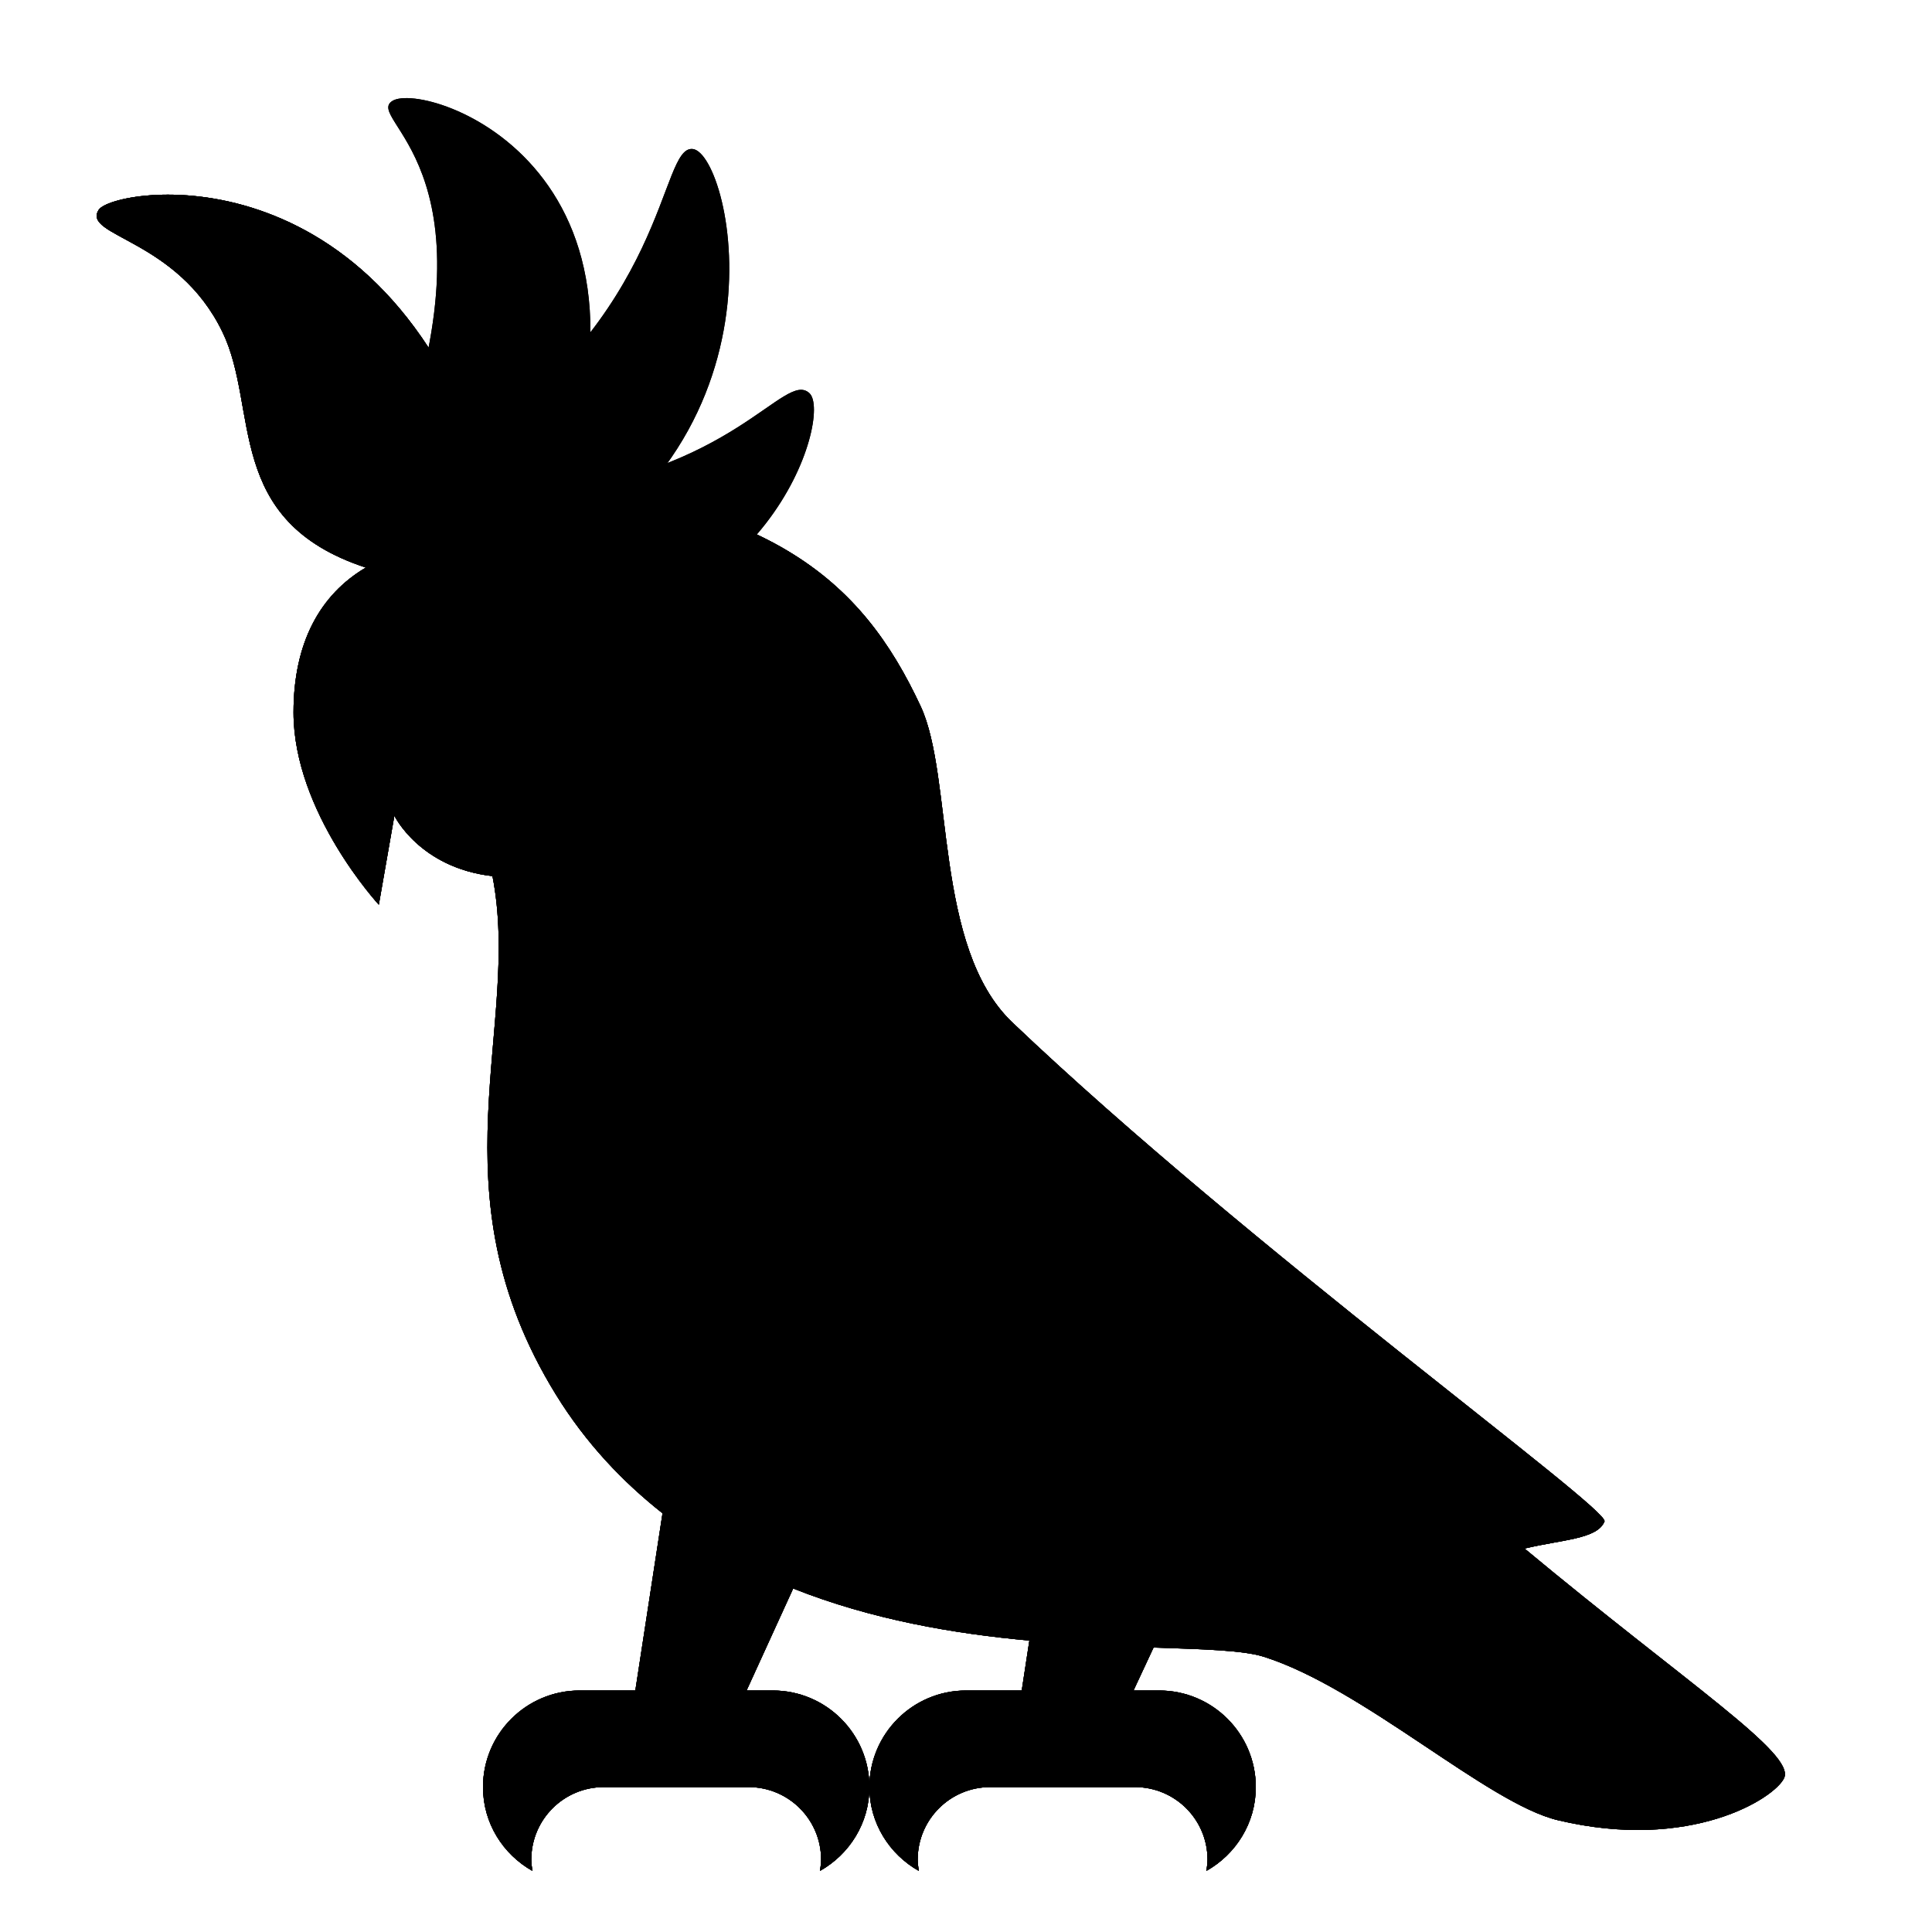 <?xml version="1.0" encoding="utf-8"?>
<!-- Generator: Adobe Illustrator 15.0.0, SVG Export Plug-In . SVG Version: 6.00 Build 0)  -->
<!DOCTYPE svg PUBLIC "-//W3C//DTD SVG 1.1//EN" "http://www.w3.org/Graphics/SVG/1.1/DTD/svg11.dtd">
<svg xmlns="http://www.w3.org/2000/svg" xmlns:xlink="http://www.w3.org/1999/xlink" version="1.1" id="Shape_5_2_" x="0px" y="0px" width="40px" height="40px" viewBox="0 0 40 40" enable-background="new 0 0 40 40" xml:space="preserve">
<g id="554053916_Shape_5_2_">
	<g>
		<g>
			<g>
				<path fill-rule="evenodd" clip-rule="evenodd" d="M31.564,32.061c0.78-0.187,1.506-0.194,1.655-0.56      c0.109-0.267-7.368-5.673-12.261-10.334c-1.631-1.554-1.211-5.073-1.896-6.542c-1.233-2.646-3.165-4.384-8.938-4.728      c-2.229-6.933-7.781-6.013-8.08-5.553c-0.358,0.554,1.625,0.594,2.562,2.53c0.767,1.585,0.018,3.906,2.962,4.875      c0.002,0,0.004,0.001,0.006,0.002c-0.952,0.562-1.497,1.56-1.497,2.998c0,2.071,1.766,3.982,1.766,3.982l0.322-1.842      c0,0,0.521,1.077,2.031,1.25c0.612,3.124-1.292,6.509,1.314,10.735c0.623,1.01,1.381,1.804,2.207,2.457L13.154,35H12      c-1.104,0-2,0.896-2,2c0,0.748,0.416,1.393,1.023,1.735C11.012,38.658,11,38.581,11,38.5c0-0.828,0.672-1.5,1.5-1.5h3      c0.828,0,1.5,0.672,1.5,1.5c0,0.081-0.012,0.158-0.023,0.235C17.584,38.393,18,37.748,18,37c0-1.104-0.896-2-2-2h-0.543      l0.965-2.112c1.633,0.649,3.344,0.938,4.89,1.078L21.154,35H20c-1.104,0-2,0.896-2,2c0,0.748,0.416,1.393,1.023,1.735      C19.012,38.658,19,38.581,19,38.5c0-0.828,0.672-1.5,1.5-1.5h3c0.828,0,1.5,0.672,1.5,1.5c0,0.081-0.012,0.158-0.023,0.235      C25.584,38.393,26,37.748,26,37c0-1.104-0.896-2-2-2h-0.532l0.415-0.889c1.037,0.034,1.854,0.056,2.279,0.189      c2.069,0.652,4.628,3.036,6.091,3.385c2.75,0.656,4.492-0.455,4.685-0.873C37.172,36.304,34.938,34.867,31.564,32.061z"/>
			</g>
			<g>
				<path fill-rule="evenodd" clip-rule="evenodd" d="M31.564,32.061c0.78-0.187,1.506-0.194,1.655-0.56      c0.109-0.267-7.368-5.673-12.261-10.334c-1.631-1.554-1.211-5.073-1.896-6.542c-1.233-2.646-3.165-4.384-8.938-4.728      c-2.229-6.933-7.781-6.013-8.08-5.553c-0.358,0.554,1.625,0.594,2.562,2.53c0.767,1.585,0.018,3.906,2.962,4.875      c0.002,0,0.004,0.001,0.006,0.002c-0.952,0.562-1.497,1.56-1.497,2.998c0,2.071,1.766,3.982,1.766,3.982l0.322-1.842      c0,0,0.521,1.077,2.031,1.25c0.612,3.124-1.292,6.509,1.314,10.735c0.623,1.01,1.381,1.804,2.207,2.457L13.154,35H12      c-1.104,0-2,0.896-2,2c0,0.748,0.416,1.393,1.023,1.735C11.012,38.658,11,38.581,11,38.5c0-0.828,0.672-1.5,1.5-1.5h3      c0.828,0,1.5,0.672,1.5,1.5c0,0.081-0.012,0.158-0.023,0.235C17.584,38.393,18,37.748,18,37c0-1.104-0.896-2-2-2h-0.543      l0.965-2.112c1.633,0.649,3.344,0.938,4.89,1.078L21.154,35H20c-1.104,0-2,0.896-2,2c0,0.748,0.416,1.393,1.023,1.735      C19.012,38.658,19,38.581,19,38.5c0-0.828,0.672-1.5,1.5-1.5h3c0.828,0,1.5,0.672,1.5,1.5c0,0.081-0.012,0.158-0.023,0.235      C25.584,38.393,26,37.748,26,37c0-1.104-0.896-2-2-2h-0.532l0.415-0.889c1.037,0.034,1.854,0.056,2.279,0.189      c2.069,0.652,4.628,3.036,6.091,3.385c2.75,0.656,4.492-0.455,4.685-0.873C37.172,36.304,34.938,34.867,31.564,32.061z"/>
			</g>
			<g>
				<path fill-rule="evenodd" clip-rule="evenodd" d="M31.564,32.061c0.78-0.187,1.506-0.194,1.655-0.56      c0.109-0.267-7.368-5.673-12.261-10.334c-1.631-1.554-1.211-5.073-1.896-6.542c-1.233-2.646-3.165-4.384-8.938-4.728      c-2.229-6.933-7.781-6.013-8.08-5.553c-0.358,0.554,1.625,0.594,2.562,2.53c0.767,1.585,0.018,3.906,2.962,4.875      c0.002,0,0.004,0.001,0.006,0.002c-0.952,0.562-1.497,1.56-1.497,2.998c0,2.071,1.766,3.982,1.766,3.982l0.322-1.842      c0,0,0.521,1.077,2.031,1.25c0.612,3.124-1.292,6.509,1.314,10.735c0.623,1.01,1.381,1.804,2.207,2.457L13.154,35H12      c-1.104,0-2,0.896-2,2c0,0.748,0.416,1.393,1.023,1.735C11.012,38.658,11,38.581,11,38.5c0-0.828,0.672-1.5,1.5-1.5h3      c0.828,0,1.5,0.672,1.5,1.5c0,0.081-0.012,0.158-0.023,0.235C17.584,38.393,18,37.748,18,37c0-1.104-0.896-2-2-2h-0.543      l0.965-2.112c1.633,0.649,3.344,0.938,4.89,1.078L21.154,35H20c-1.104,0-2,0.896-2,2c0,0.748,0.416,1.393,1.023,1.735      C19.012,38.658,19,38.581,19,38.5c0-0.828,0.672-1.5,1.5-1.5h3c0.828,0,1.5,0.672,1.5,1.5c0,0.081-0.012,0.158-0.023,0.235      C25.584,38.393,26,37.748,26,37c0-1.104-0.896-2-2-2h-0.532l0.415-0.889c1.037,0.034,1.854,0.056,2.279,0.189      c2.069,0.652,4.628,3.036,6.091,3.385c2.75,0.656,4.492-0.455,4.685-0.873C37.172,36.304,34.938,34.867,31.564,32.061z"/>
			</g>
		</g>
		<path fill-rule="evenodd" clip-rule="evenodd" d="M8.301,9.27c2.033-5.838-0.776-6.805-0.176-7.181    c0.688-0.431,6.369,1.444,3.085,8.958L8.301,9.27z"/>
		<path fill-rule="evenodd" clip-rule="evenodd" d="M9.444,9.377c4.428-2.838,4.195-6.373,4.899-6.292    c0.807,0.092,2.283,6.395-3.914,9.154L9.444,9.377z"/>
		<path fill-rule="evenodd" clip-rule="evenodd" d="M11.094,10.219c4.105-0.404,5.147-2.563,5.665-2.078    c0.492,0.46-0.892,5.092-6.051,4.943L11.094,10.219z"/>
	</g>
	<g>
		<g>
			<g>
				<path fill-rule="evenodd" clip-rule="evenodd" d="M31.564,32.061c0.78-0.187,1.506-0.194,1.655-0.56      c0.109-0.267-7.368-5.673-12.261-10.334c-1.631-1.554-1.211-5.073-1.896-6.542c-1.233-2.646-3.165-4.384-8.938-4.728      c-2.229-6.933-7.781-6.013-8.08-5.553c-0.358,0.554,1.625,0.594,2.562,2.53c0.767,1.585,0.018,3.906,2.962,4.875      c0.002,0,0.004,0.001,0.006,0.002c-0.952,0.562-1.497,1.56-1.497,2.998c0,2.071,1.766,3.982,1.766,3.982l0.322-1.842      c0,0,0.521,1.077,2.031,1.25c0.612,3.124-1.292,6.509,1.314,10.735c0.623,1.01,1.381,1.804,2.207,2.457L13.154,35H12      c-1.104,0-2,0.896-2,2c0,0.748,0.416,1.393,1.023,1.735C11.012,38.658,11,38.581,11,38.5c0-0.828,0.672-1.5,1.5-1.5h3      c0.828,0,1.5,0.672,1.5,1.5c0,0.081-0.012,0.158-0.023,0.235C17.584,38.393,18,37.748,18,37c0-1.104-0.896-2-2-2h-0.543      l0.965-2.112c1.633,0.649,3.344,0.938,4.89,1.078L21.154,35H20c-1.104,0-2,0.896-2,2c0,0.748,0.416,1.393,1.023,1.735      C19.012,38.658,19,38.581,19,38.5c0-0.828,0.672-1.5,1.5-1.5h3c0.828,0,1.5,0.672,1.5,1.5c0,0.081-0.012,0.158-0.023,0.235      C25.584,38.393,26,37.748,26,37c0-1.104-0.896-2-2-2h-0.532l0.415-0.889c1.037,0.034,1.854,0.056,2.279,0.189      c2.069,0.652,4.628,3.036,6.091,3.385c2.75,0.656,4.492-0.455,4.685-0.873C37.172,36.304,34.938,34.867,31.564,32.061z"/>
			</g>
		</g>
		<path fill-rule="evenodd" clip-rule="evenodd" d="M8.301,9.27c2.033-5.838-0.776-6.805-0.176-7.181    c0.688-0.431,6.369,1.444,3.085,8.958L8.301,9.27z"/>
		<path fill-rule="evenodd" clip-rule="evenodd" d="M9.444,9.377c4.428-2.838,4.195-6.373,4.899-6.292    c0.807,0.092,2.283,6.395-3.914,9.154L9.444,9.377z"/>
		<path fill-rule="evenodd" clip-rule="evenodd" d="M11.094,10.219c4.105-0.404,5.147-2.563,5.665-2.078    c0.492,0.46-0.892,5.092-6.051,4.943L11.094,10.219z"/>
	</g>
</g>
</svg>
